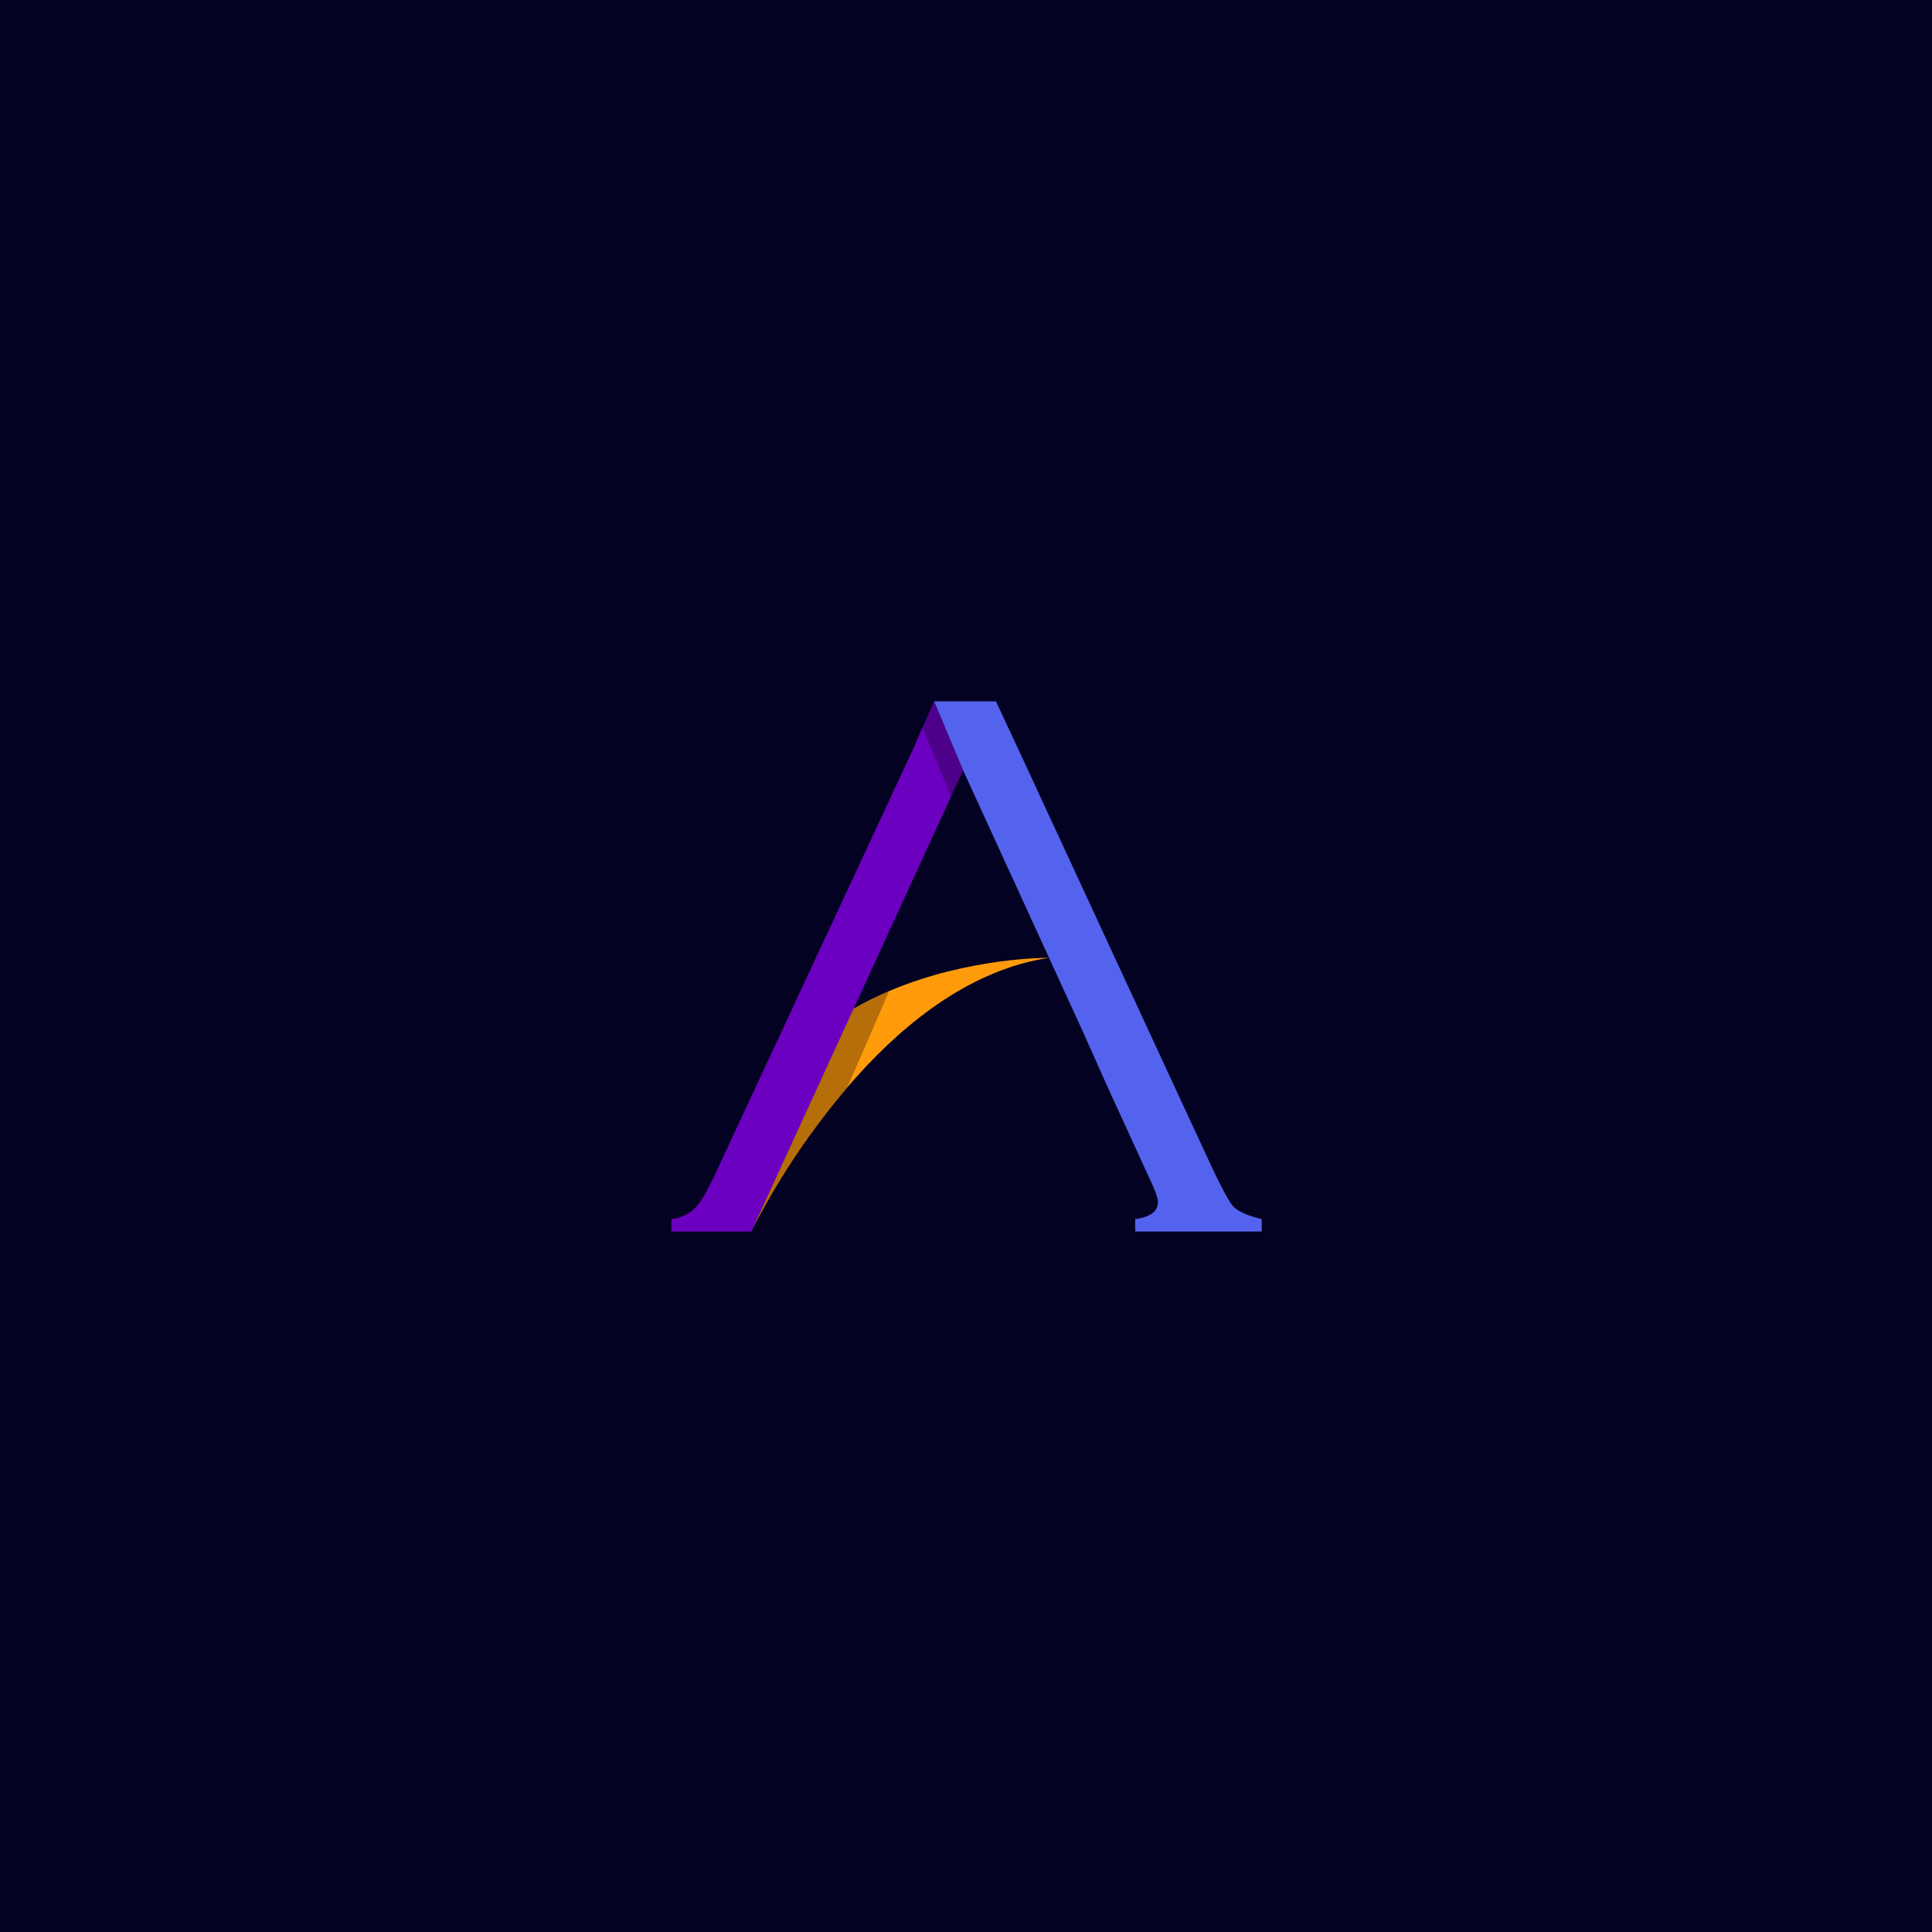<svg xmlns="http://www.w3.org/2000/svg" xmlns:xlink="http://www.w3.org/1999/xlink" width="500" zoomAndPan="magnify" viewBox="0 0 375 375" height="500" preserveAspectRatio="xMidYMid meet" version="1.2"><g id="9fae515cfc"><rect x="0" width="375" y="0" height="375" style="fill:#ffffff;fill-opacity:1;stroke:none;"/><rect x="0" width="375" y="0" height="375" style="fill:#040222;fill-opacity:1;stroke:none;"/><path style=" stroke:none;fill-rule:nonzero;fill:#6c00c1;fill-opacity:1;" d="M 181.312 136.133 L 179.07 141.184 L 178.027 143.539 C 177.828 144.125 177.555 144.715 177.207 145.457 L 139.309 226.828 C 137.543 230.715 136.117 233.227 135.023 234.371 C 133.711 235.664 132.145 236.418 130.312 236.637 L 130.312 239.043 L 145.844 239.043 L 165.691 195.789 L 186.934 149.508 Z M 181.312 136.133 "/><path style=" stroke:none;fill-rule:nonzero;fill:#ff9b0b;fill-opacity:1;" d="M 203.613 185.91 C 188.812 188.137 176.164 198.027 166.523 208.711 C 165.832 209.473 165.164 210.25 164.516 211.008 C 157.727 218.98 151.875 227.59 146.965 236.836 C 146.863 237.023 146.777 237.195 146.688 237.355 L 146.457 237.797 C 146.383 237.922 146.316 238.051 146.258 238.184 L 146.098 238.504 L 165.688 195.777 C 167.914 194.5 170.207 193.363 172.574 192.367 C 188.113 185.75 203.613 185.91 203.613 185.91 Z M 203.613 185.91 "/><path style=" stroke:none;fill-rule:nonzero;fill:#5463ed;fill-opacity:1;" d="M 239.297 234.098 C 238.438 233.094 236.66 229.711 234 223.93 L 197.68 145.48 L 193.316 136.133 L 181.312 136.133 L 186.934 149.508 L 210.242 200.363 L 214.617 210.18 L 223.078 228.648 C 224.195 230.953 224.754 232.52 224.754 233.32 C 224.754 235.129 223.277 236.234 220.34 236.637 L 220.34 239.043 L 244.902 239.043 L 244.902 236.637 C 242.023 235.938 240.156 235.07 239.297 234.098 Z M 239.297 234.098 "/><path style=" stroke:none;fill-rule:nonzero;fill:#1e2ebc;fill-opacity:1;" d="M 179.07 141.184 L 181.312 136.133 Z M 179.07 141.184 "/><path style=" stroke:none;fill-rule:nonzero;fill:#000000;fill-opacity:0.29;" d="M 181.312 136.133 L 179.07 141.184 L 184.598 154.613 L 186.934 149.512 Z M 181.312 136.133 "/><path style=" stroke:none;fill-rule:nonzero;fill:#000000;fill-opacity:0.29;" d="M 146.105 238.516 L 146.262 238.195 C 146.32 238.062 146.387 237.934 146.465 237.809 C 146.523 237.668 146.609 237.527 146.691 237.367 C 146.777 237.207 146.871 237.035 146.969 236.848 C 151.871 227.602 157.711 218.992 164.492 211.02 L 172.57 192.391 C 170.203 193.387 167.906 194.523 165.68 195.801 Z M 146.105 238.516 "/></g></svg>